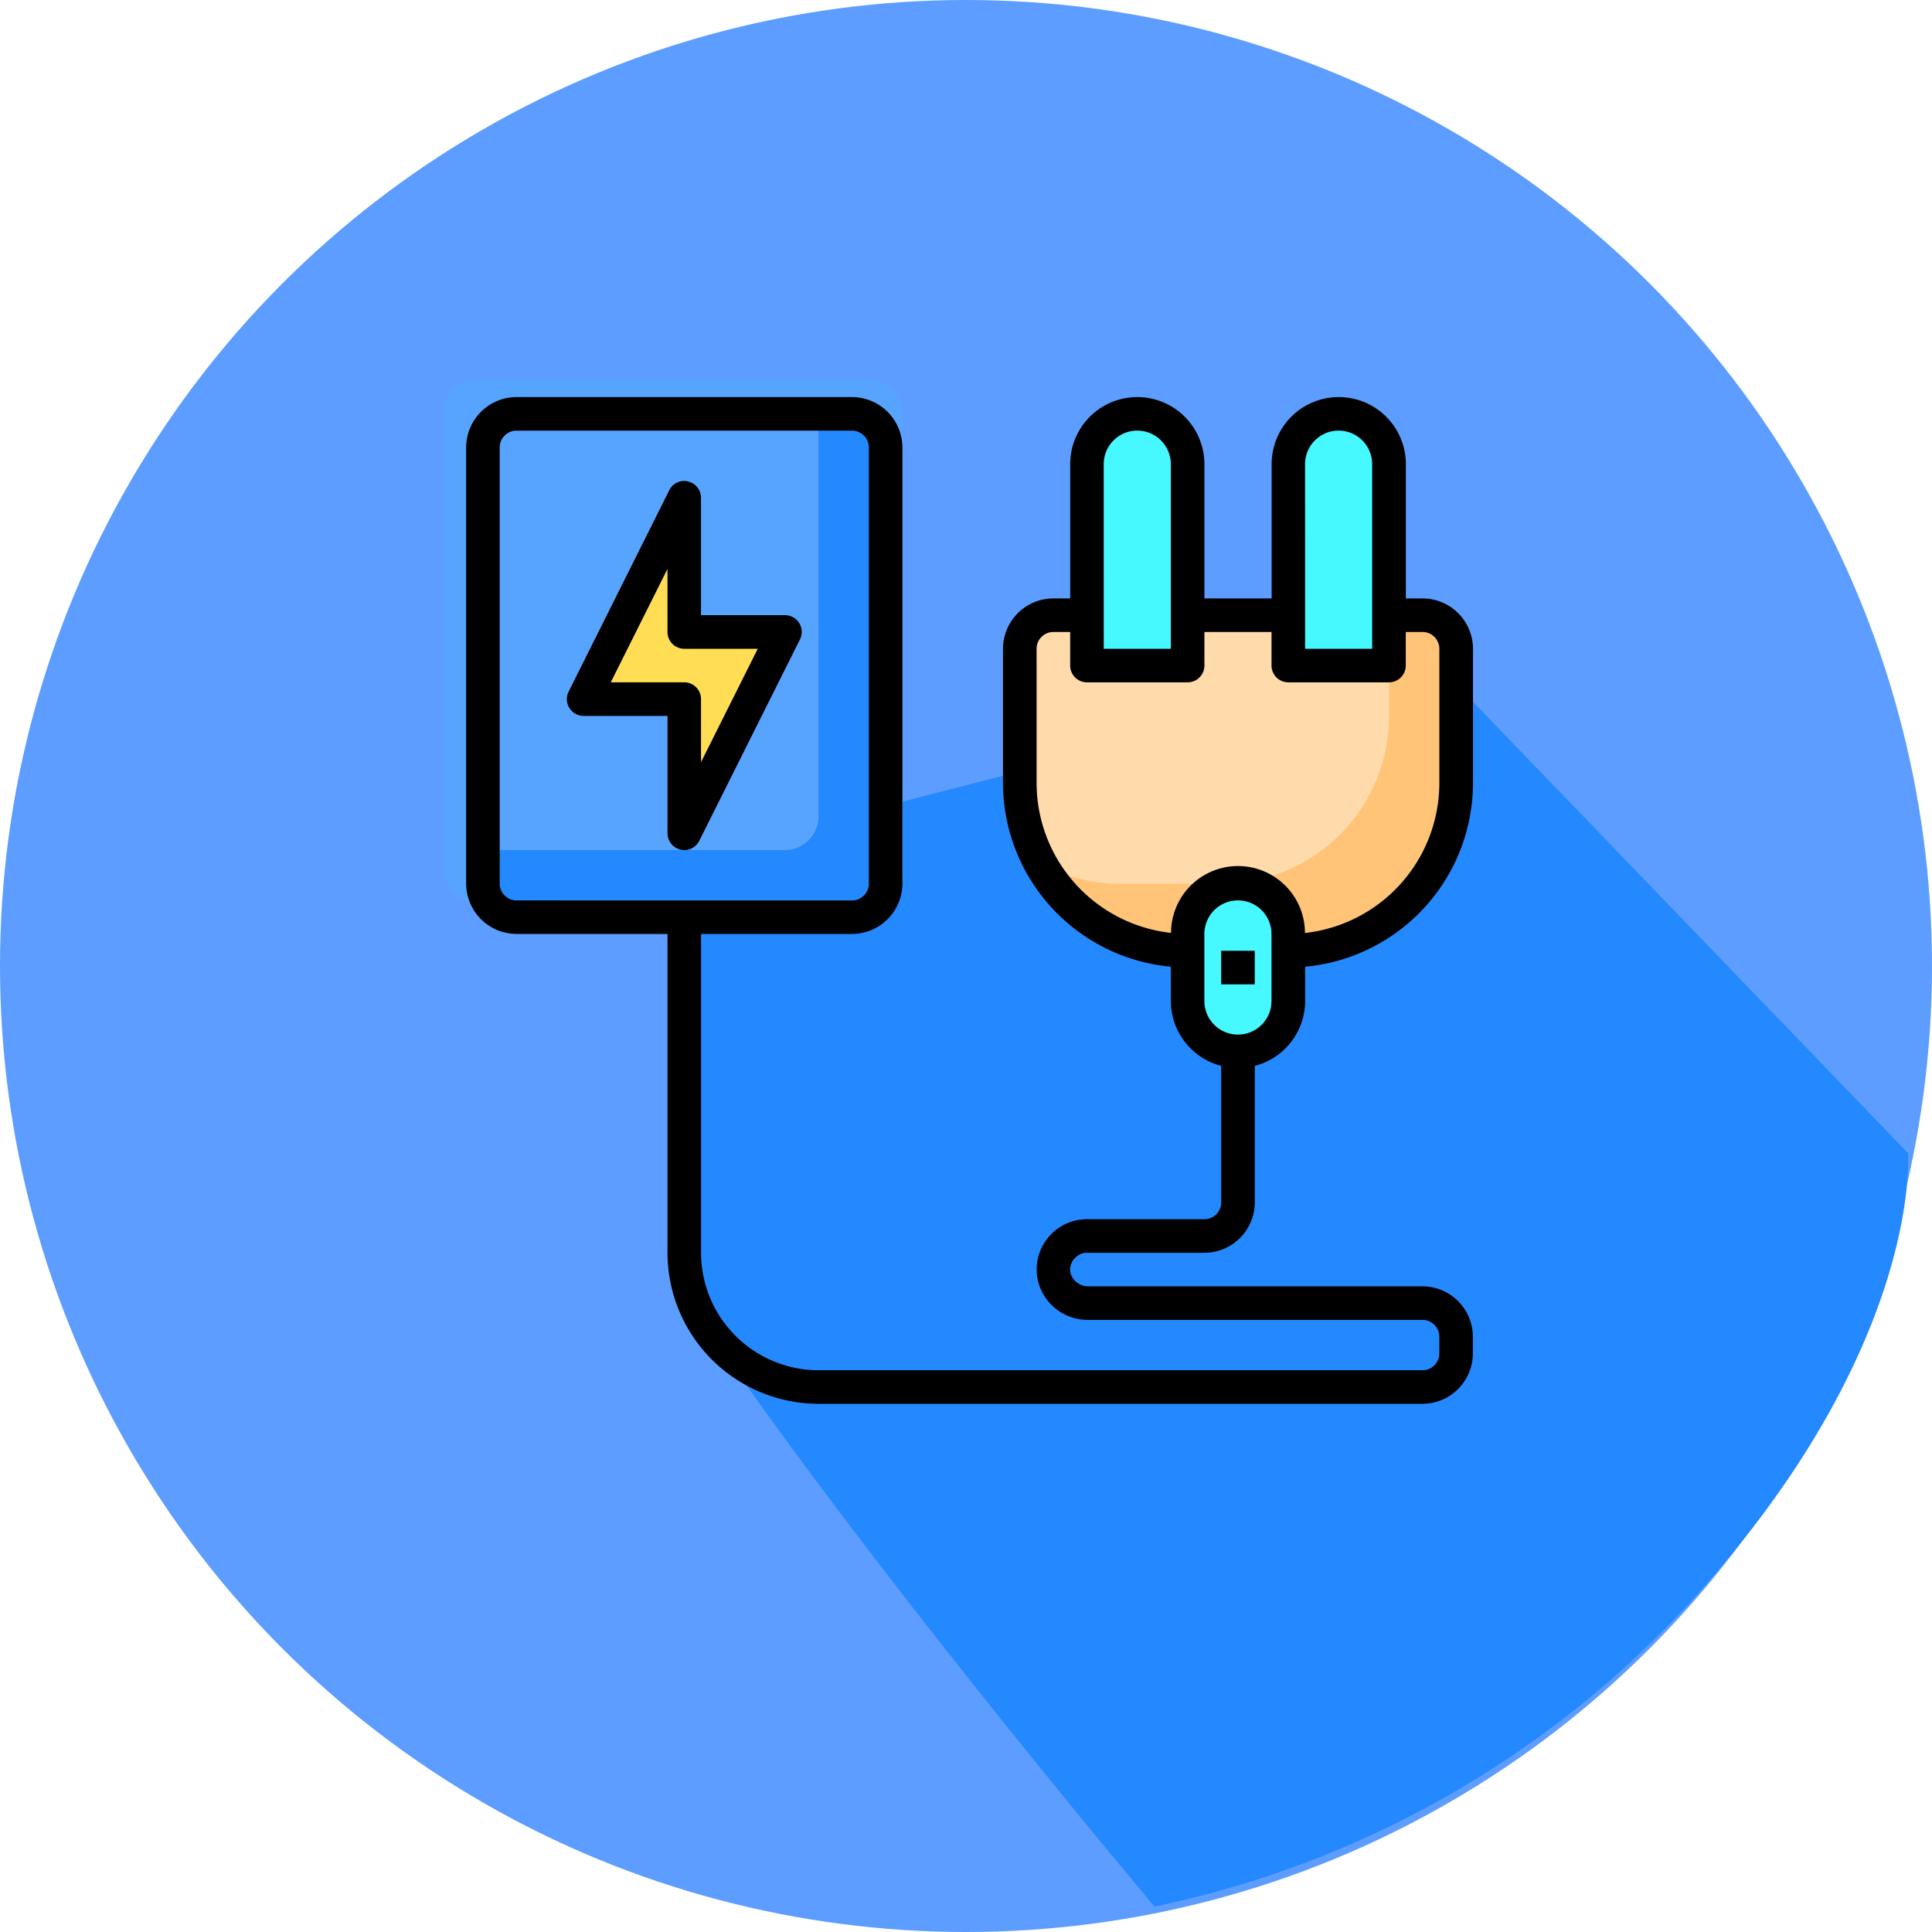 <svg xmlns="http://www.w3.org/2000/svg" width="122" height="122" viewBox="0 0 122 122">
  <g id="Group_5042" data-name="Group 5042" transform="translate(-109.048 -328.048)">
    <g id="mannequin" transform="translate(109 328)">
      <g id="Group_4896" data-name="Group 4896">
        <g id="Group_4895" data-name="Group 4895">
          <g id="Group_4894" data-name="Group 4894">
            <g id="Group_4893" data-name="Group 4893">
              <g id="Group_4892" data-name="Group 4892">
                <g id="Group_4891" data-name="Group 4891">
                  <g id="Group_4890" data-name="Group 4890">
                    <g id="Group_4889" data-name="Group 4889">
                      <circle id="Ellipse_352" data-name="Ellipse 352" cx="61" cy="61" r="61" transform="translate(0.048 0.048)" fill="#5c9dff"/>
                    </g>
                  </g>
                </g>
              </g>
            </g>
          </g>
        </g>
      </g>
      <path id="Path_8330" data-name="Path 8330" d="M265.927,102.282,236.158,71.406,177.08,86.615s5.666-5.9,11.843,3.372c.678,1.018-1.643,19.183,0,21.65,10.667,16.02,29.428,38.221,29.428,38.221h0a63.366,63.366,0,0,0,33.7-19.085C266.887,114.573,265.927,102.282,265.927,102.282Z" transform="translate(-145.395 -29.419)" fill="#2488ff"/>
    </g>
    <g id="Electric_Plug" data-name="Electric Plug" transform="translate(137.344 351.983)">
      <path id="Path_8335" data-name="Path 8335" d="M62.547,17.119V25.6a10.6,10.6,0,0,1-10.6,10.6H45.6A10.6,10.6,0,0,1,35,25.6V17.119A2.125,2.125,0,0,1,37.119,15H60.428A2.125,2.125,0,0,1,62.547,17.119Z" transform="translate(1.104 -0.087)" fill="#ffdaaa"/>
      <path id="Path_8336" data-name="Path 8336" d="M62.475,17.119V25.6a10.6,10.6,0,0,1-10.6,10.6H45.523a10.578,10.578,0,0,1-9.3-5.531,10.489,10.489,0,0,0,5.064,1.293h6.357a10.6,10.6,0,0,0,10.6-10.6V15h2.119A2.125,2.125,0,0,1,62.475,17.119Z" transform="translate(1.176 -0.087)" fill="#ffc477"/>
      <g id="Group_4899" data-name="Group 4899" transform="translate(40.342 2.199)">
        <path id="Path_8337" data-name="Path 8337" d="M57.357,15.714v3.179H51V6.179a3.179,3.179,0,0,1,6.357,0Z" transform="translate(-38.286 -3)" fill="#46f8ff"/>
        <path id="Path_8338" data-name="Path 8338" d="M51.357,35.238v3.179a3.179,3.179,0,0,1-6.357,0V34.179a3.179,3.179,0,0,1,6.357,0Z" transform="translate(-38.643 -1.334)" fill="#46f8ff"/>
        <path id="Path_8339" data-name="Path 8339" d="M45.357,15.714v3.179H39V6.179a3.179,3.179,0,0,1,6.357,0Z" transform="translate(-39 -3)" fill="#46f8ff"/>
      </g>
      <rect id="Rectangle_160" data-name="Rectangle 160" width="29" height="33" rx="2" transform="translate(-0.296 0.065)" fill="#57a4ff"/>
      <path id="Path_8340" data-name="Path 8340" d="M28.428,5.119V32.666a2.125,2.125,0,0,1-2.119,2.119H5.119A2.125,2.125,0,0,1,3,32.666V30.547H22.071a2.125,2.125,0,0,0,2.119-2.119V3h2.119a2.125,2.125,0,0,1,2.119,2.119Z" transform="translate(-0.801 -0.801)" fill="#2488ff"/>
      <path id="Path_8341" data-name="Path 8341" d="M21.714,16.476,15.357,29.19V20.714H9L15.357,8v8.476Z" transform="translate(-0.444 -0.503)" fill="#ffde55"/>
      <path id="Path_8342" data-name="Path 8342" d="M41.2,56.035h7.417A3.188,3.188,0,0,0,51.8,52.857V44.232a4.238,4.238,0,0,0,3.179-4.09V37.971a11.666,11.666,0,0,0,10.6-11.6V17.893a3.188,3.188,0,0,0-3.179-3.179h-1.06V6.238a4.238,4.238,0,0,0-8.476,0v8.476H48.619V6.238a4.238,4.238,0,0,0-8.476,0v8.476h-1.06A3.188,3.188,0,0,0,35.9,17.893v8.476a11.666,11.666,0,0,0,10.6,11.6v2.172a4.238,4.238,0,0,0,3.179,4.09v8.624a1.06,1.06,0,0,1-1.06,1.06H41.2a3.173,3.173,0,0,0-3.073,3.963,3.235,3.235,0,0,0,3.189,2.394H62.392a1.06,1.06,0,0,1,1.06,1.06v1.06a1.06,1.06,0,0,1-1.06,1.06H24.25a7.425,7.425,0,0,1-7.417-7.417V35.9h9.536a3.188,3.188,0,0,0,3.179-3.179V5.179A3.188,3.188,0,0,0,26.369,2H5.179A3.188,3.188,0,0,0,2,5.179V32.726A3.188,3.188,0,0,0,5.179,35.9h9.536V56.035a9.55,9.55,0,0,0,9.536,9.536H62.392a3.188,3.188,0,0,0,3.179-3.179v-1.06a3.188,3.188,0,0,0-3.179-3.179H41.319a1.165,1.165,0,0,1-1.144-.795,1.019,1.019,0,0,1,.3-1.017.983.983,0,0,1,.731-.307Zm13.774-49.8a2.119,2.119,0,0,1,4.238,0V17.893H54.976Zm-12.714,0a2.119,2.119,0,1,1,4.238,0V17.893H42.262Zm4.249,29.6a9.536,9.536,0,0,1-8.487-9.472V17.893a1.06,1.06,0,0,1,1.06-1.06h1.06v2.119a1.06,1.06,0,0,0,1.06,1.06h6.357a1.06,1.06,0,0,0,1.06-1.06V16.833h4.238v2.119a1.06,1.06,0,0,0,1.06,1.06h6.357a1.06,1.06,0,0,0,1.06-1.06V16.833h1.06a1.06,1.06,0,0,1,1.06,1.06v8.476a9.536,9.536,0,0,1-8.487,9.472,4.227,4.227,0,1,0-8.455,0Zm2.108,4.3V35.9a2.119,2.119,0,0,1,4.238,0v4.238a2.119,2.119,0,0,1-4.238,0ZM5.179,33.785a1.06,1.06,0,0,1-1.06-1.06V5.179a1.06,1.06,0,0,1,1.06-1.06h21.19a1.06,1.06,0,0,1,1.06,1.06V32.726a1.06,1.06,0,0,1-1.06,1.06Z" transform="translate(-0.86 -0.86)"/>
      <path id="Path_8343" data-name="Path 8343" d="M47,35h2.119v2.119H47Z" transform="translate(1.818 1.104)"/>
      <path id="Path_8344" data-name="Path 8344" d="M22.674,15.974a1.06,1.06,0,0,0-.9-.5h-5.3V8.059a1.06,1.06,0,0,0-.816-1.028,1.043,1.043,0,0,0-1.187.551L8.116,20.3a1.06,1.06,0,0,0,.943,1.536h5.3V29.25a1.06,1.06,0,0,0,.816,1.028.962.962,0,0,0,.244.032,1.06,1.06,0,0,0,.943-.583l6.357-12.714a1.067,1.067,0,0,0-.042-1.038Zm-6.2,8.783V20.774a1.06,1.06,0,0,0-1.06-1.06H10.776l3.581-7.162v3.984a1.06,1.06,0,0,0,1.06,1.06h4.641Z" transform="translate(-0.503 -0.563)"/>
    </g>
  </g>
</svg>

